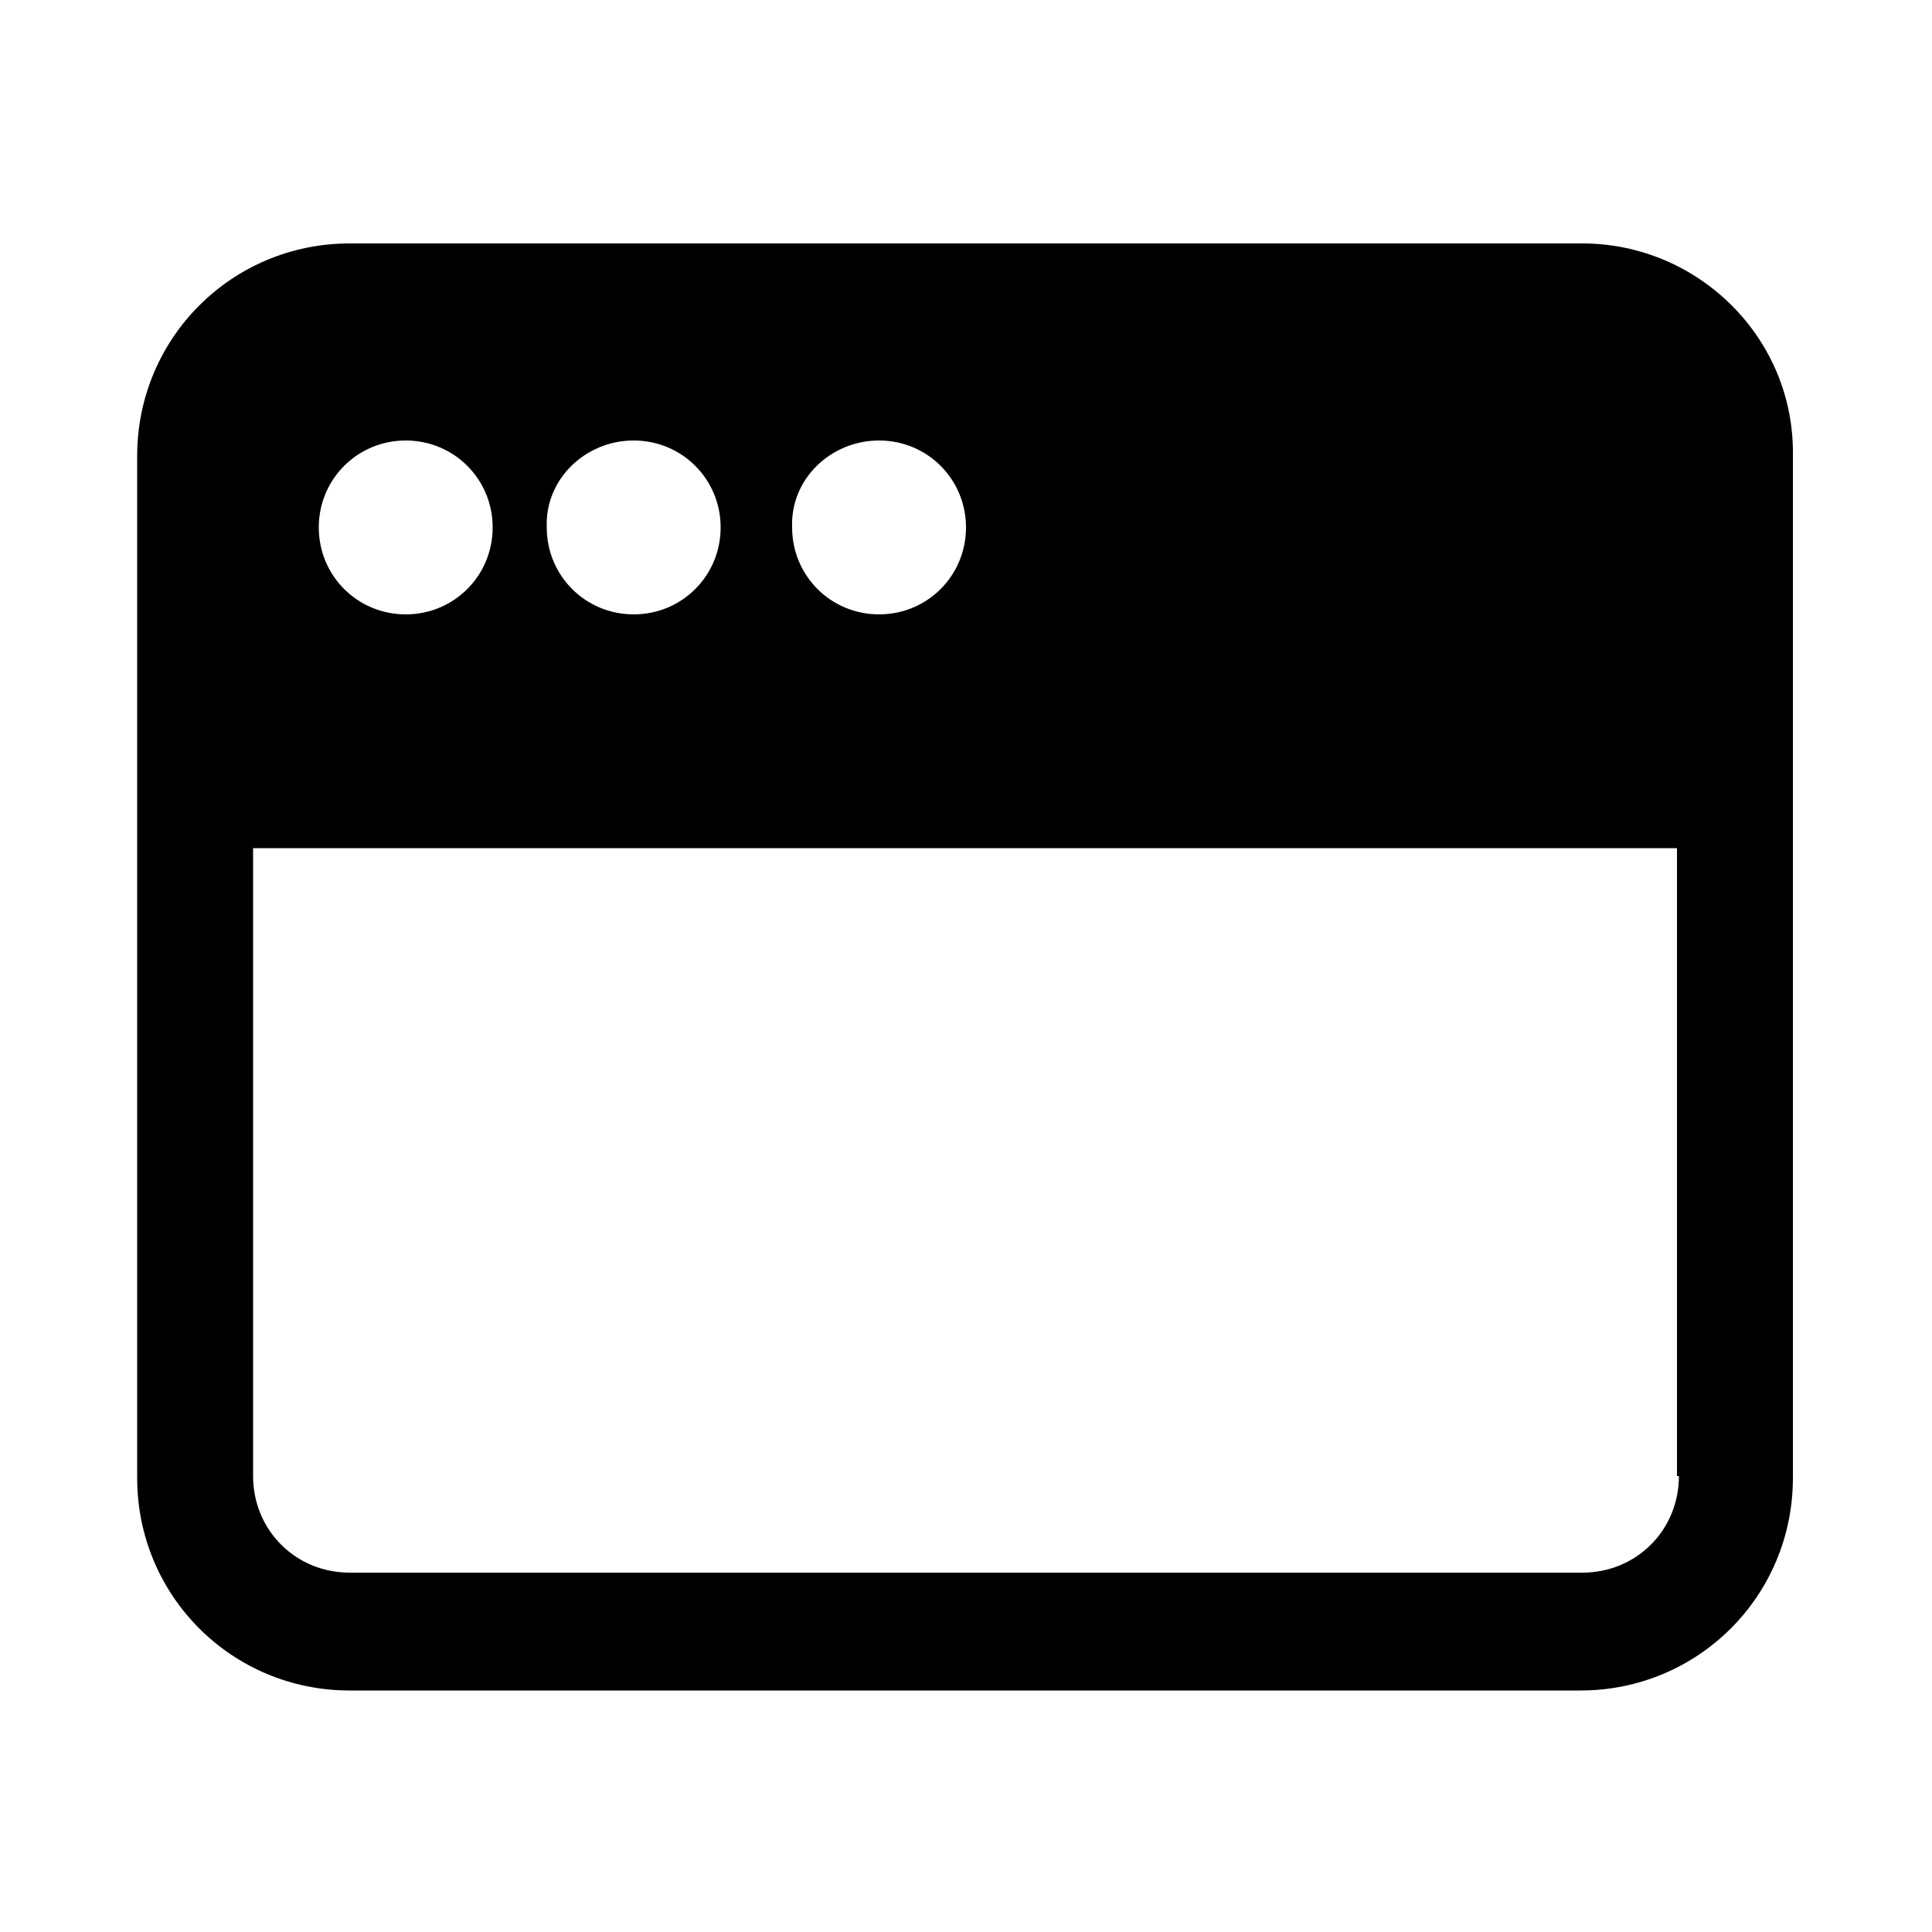 <?xml version="1.0" ?><svg id="Layer_1" style="enable-background:new 1 -1 100 100;" version="1.1" viewBox="1 -1 100 100" xml:space="preserve" xmlns="http://www.w3.org/2000/svg" xmlns:xlink="http://www.w3.org/1999/xlink"><title/><path d="M82.9,11.6H19.1c-6.1,0-11,4.9-11,11v52.9c0,6.1,4.9,11,11,11h63.7c6.1,0,11-4.9,11-11V22.6C93.9,16.5,88.9,11.6,82.9,11.6z   M46.5,21.8c2.5,0,4.5,2,4.5,4.5c0,2.5-2,4.5-4.5,4.5c-2.5,0-4.5-2-4.5-4.5C41.9,23.8,44,21.8,46.5,21.8z M33.8,21.8  c2.5,0,4.5,2,4.5,4.5c0,2.5-2,4.5-4.5,4.5c-2.5,0-4.5-2-4.5-4.5C29.2,23.8,31.3,21.8,33.8,21.8z M22,21.8c2.5,0,4.5,2,4.5,4.5  c0,2.5-2,4.5-4.5,4.5s-4.5-2-4.5-4.5C17.5,23.8,19.5,21.8,22,21.8z M87.9,75.4c0,2.8-2.2,5-5,5H19.1c-2.8,0-5-2.2-5-5V42.9h73.7  V75.4z"/></svg>